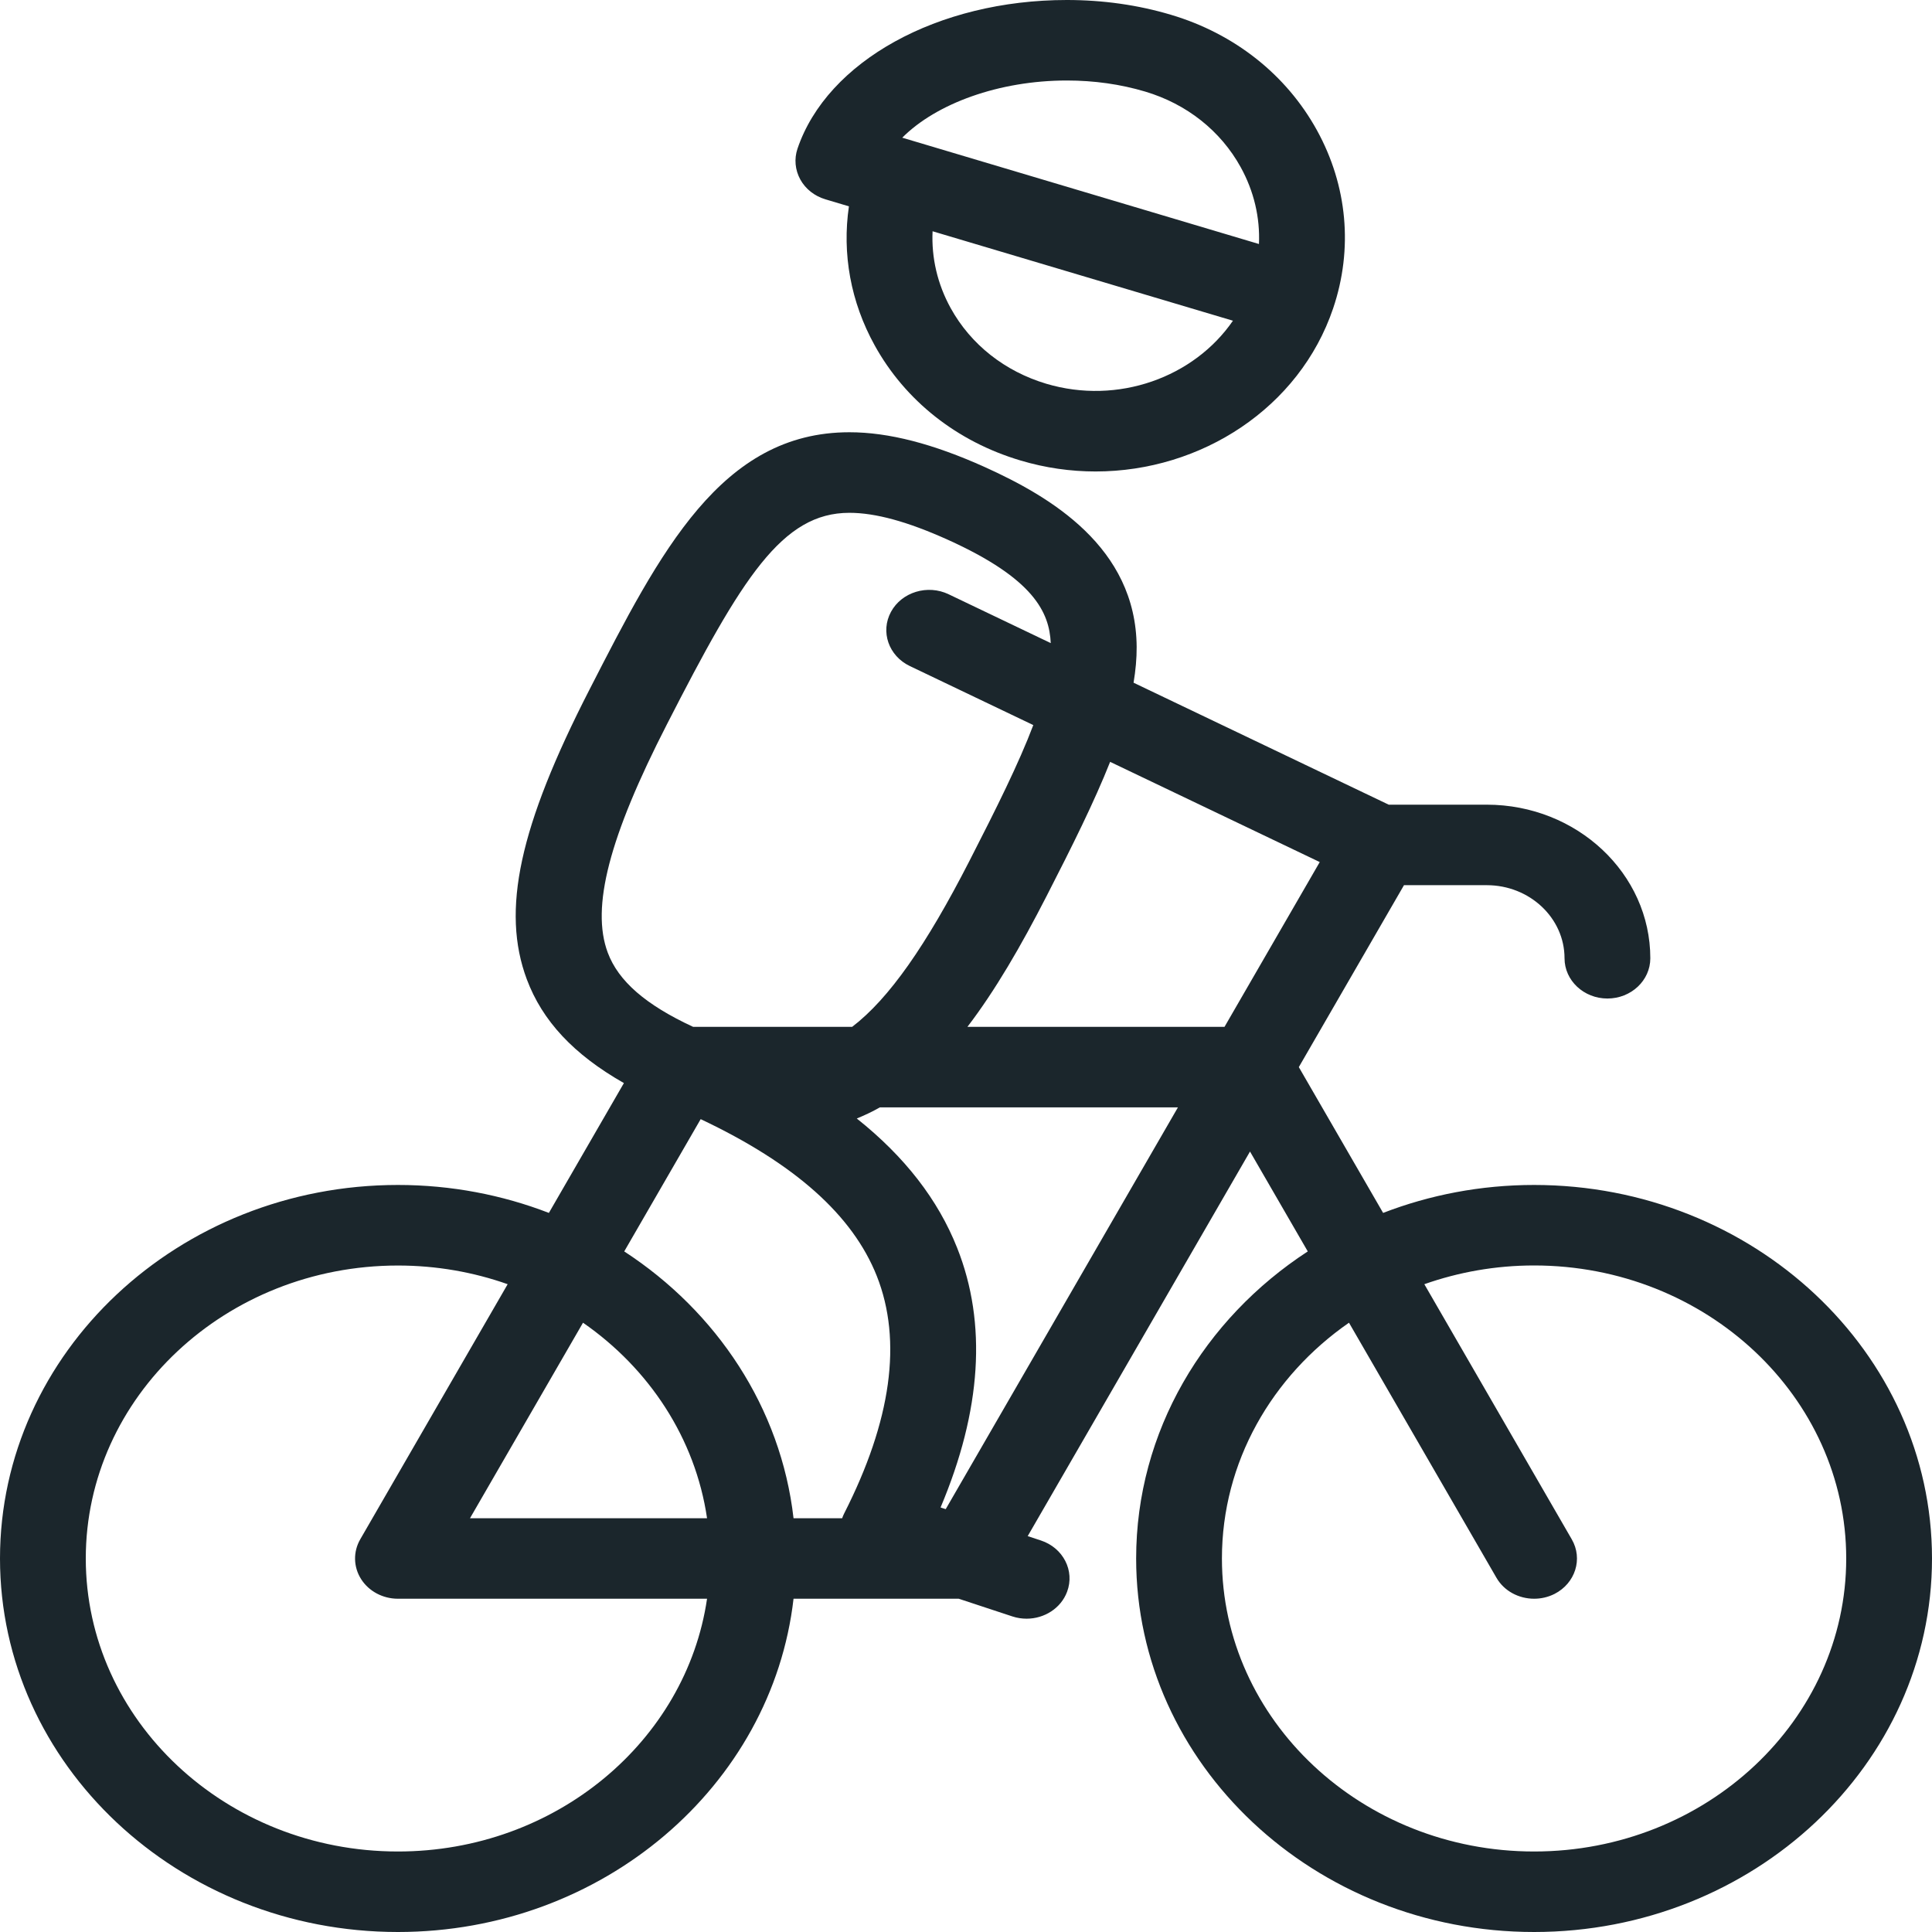 <svg width="30" height="30" viewBox="0 0 30 30" fill="none" xmlns="http://www.w3.org/2000/svg">
<path d="M23.821 18.4C22.992 18.4 22.2 18.555 21.477 18.834L20.168 16.57L21.801 13.745H23.086C23.752 13.745 24.294 14.254 24.294 14.88C24.294 15.225 24.593 15.505 24.96 15.505C25.328 15.505 25.626 15.225 25.626 14.88C25.626 13.565 24.487 12.495 23.086 12.495H21.564L17.602 10.601C17.634 10.41 17.651 10.225 17.65 10.046C17.64 8.492 16.301 7.709 15.295 7.254C14.488 6.89 13.799 6.712 13.189 6.712C11.199 6.712 10.252 8.564 9.154 10.707C8.063 12.834 7.781 14.138 8.18 15.206C8.422 15.853 8.908 16.374 9.688 16.818L8.523 18.834C7.8 18.555 7.008 18.4 6.179 18.4C2.772 18.4 0 21.002 0 24.2C0 27.398 2.772 30 6.179 30C9.361 30 11.989 27.73 12.322 24.825H14.887L15.721 25.1C15.794 25.124 15.868 25.135 15.941 25.135C16.216 25.135 16.474 24.974 16.57 24.716C16.692 24.391 16.509 24.034 16.162 23.92L15.958 23.853L19.41 17.881L20.307 19.432C18.698 20.48 17.642 22.226 17.642 24.2C17.642 27.398 20.414 30 23.821 30C27.228 30 30 27.398 30 24.2C30 21.002 27.228 18.4 23.821 18.4ZM10.355 11.249C11.524 8.964 12.146 7.963 13.189 7.963C13.595 7.963 14.094 8.1 14.717 8.381C16.054 8.985 16.294 9.509 16.316 9.986L14.731 9.228C14.404 9.071 14.002 9.193 13.835 9.501C13.668 9.809 13.799 10.185 14.127 10.342L16.045 11.259C15.82 11.854 15.47 12.555 15.052 13.371C14.381 14.681 13.804 15.508 13.232 15.945H10.763C10.026 15.603 9.603 15.236 9.437 14.792C9.175 14.09 9.458 12.998 10.355 11.249ZM10.88 17.378C12.342 18.069 13.24 18.869 13.615 19.814C14.013 20.819 13.842 22.06 13.106 23.505C13.095 23.528 13.085 23.551 13.077 23.575H12.322C12.126 21.861 11.13 20.368 9.693 19.432L10.88 17.378ZM10.979 23.575H7.298L9.053 20.539C10.08 21.251 10.797 22.334 10.979 23.575ZM6.179 28.75C3.507 28.75 1.332 26.709 1.332 24.2C1.332 21.691 3.507 19.651 6.179 19.651C6.779 19.651 7.353 19.754 7.883 19.941L5.594 23.902C5.482 24.096 5.487 24.331 5.607 24.52C5.727 24.709 5.944 24.825 6.179 24.825H10.979C10.654 27.039 8.626 28.75 6.179 28.75ZM14.685 23.434L14.605 23.408C15.241 21.902 15.328 20.549 14.863 19.378C14.566 18.629 14.05 17.962 13.304 17.368C13.427 17.318 13.547 17.261 13.663 17.195H18.291L14.685 23.434ZM19.014 15.945H15.022C15.453 15.381 15.852 14.694 16.252 13.913C16.651 13.135 16.992 12.45 17.238 11.83L20.493 13.386L19.014 15.945ZM23.821 28.75C21.148 28.75 18.974 26.709 18.974 24.2C18.974 22.701 19.751 21.369 20.947 20.539L23.236 24.498C23.356 24.707 23.585 24.825 23.822 24.825C23.929 24.825 24.038 24.801 24.139 24.75C24.462 24.585 24.582 24.205 24.406 23.902L22.117 19.941C22.648 19.754 23.222 19.65 23.821 19.65C26.494 19.65 28.668 21.691 28.668 24.2C28.668 26.709 26.494 28.75 23.821 28.75Z" fill="#1B262C"/>
<path d="M12.817 3.095L13.182 3.204C13.074 3.94 13.209 4.688 13.581 5.361C14.056 6.222 14.86 6.857 15.845 7.15C16.232 7.266 16.625 7.321 17.012 7.321C18.652 7.321 20.179 6.332 20.701 4.788C21.013 3.865 20.923 2.883 20.449 2.022C19.974 1.16 19.169 0.523 18.184 0.23C17.672 0.077 17.127 0 16.566 0C14.563 0 12.843 0.95 12.383 2.31C12.33 2.468 12.346 2.639 12.427 2.787C12.508 2.934 12.648 3.045 12.817 3.095ZM16.247 5.959C15.602 5.766 15.075 5.35 14.763 4.786C14.556 4.411 14.462 4.001 14.481 3.591L19.145 4.98C18.54 5.86 17.36 6.29 16.247 5.959ZM16.566 1.25C16.99 1.25 17.4 1.308 17.782 1.422C18.427 1.614 18.954 2.031 19.266 2.597C19.472 2.971 19.567 3.379 19.549 3.789L14.01 2.138C14.539 1.607 15.514 1.25 16.566 1.25Z" fill="#1B262C"/>
</svg>
